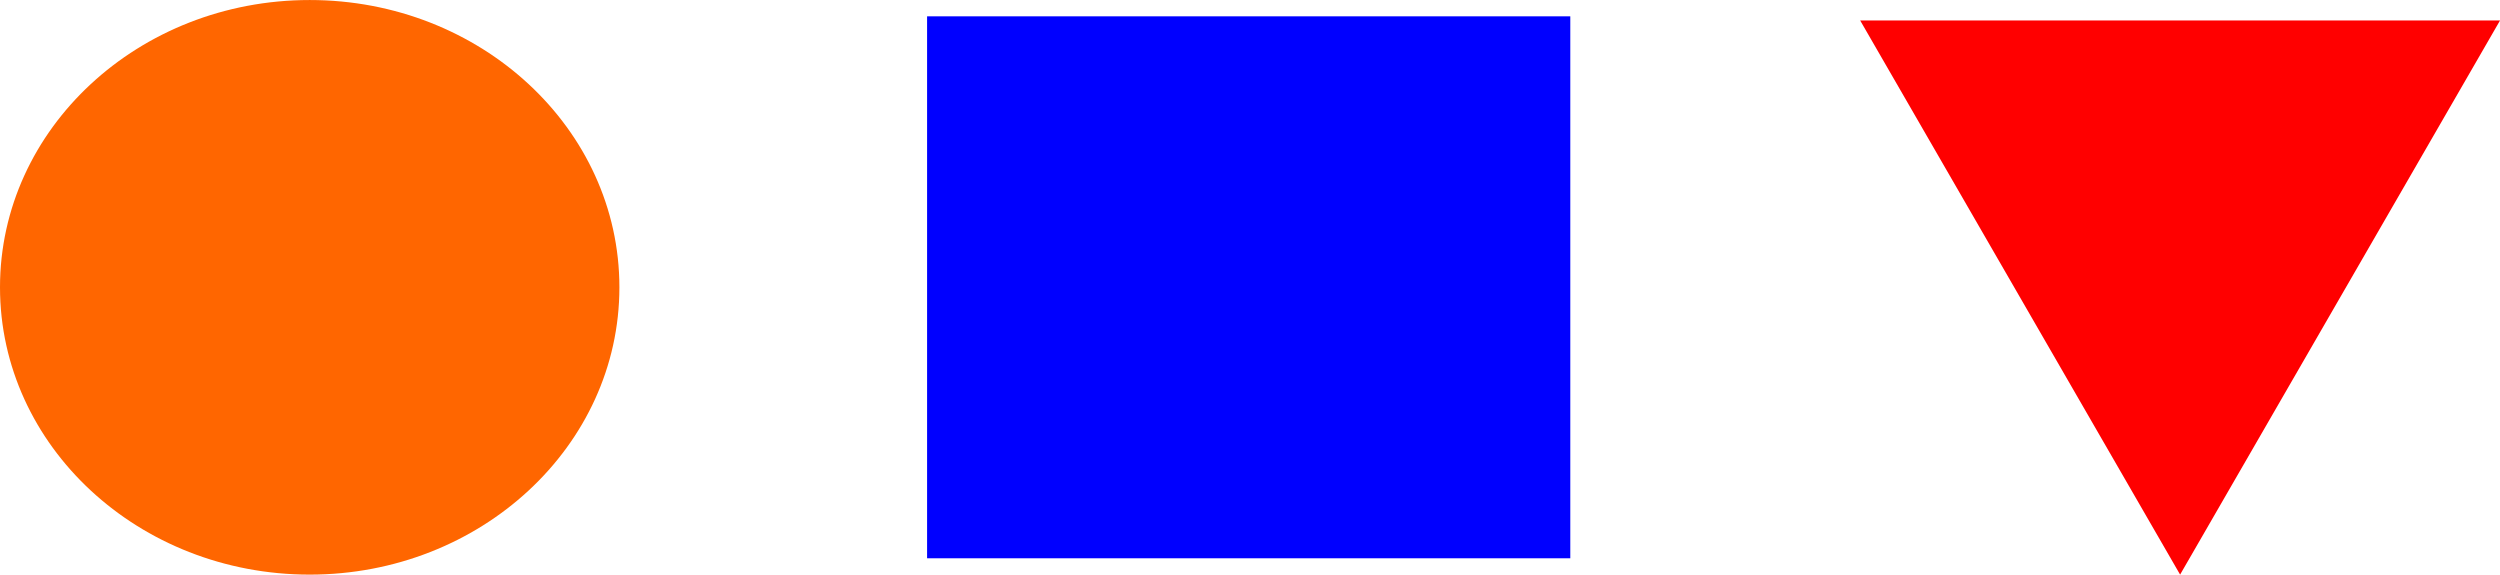 <?xml version="1.0" encoding="UTF-8" standalone="no"?>
<!-- Created with Inkscape (http://www.inkscape.org/) -->

<svg
   width="107.007mm"
   height="24.595mm"
   viewBox="0 0 107.007 24.595"
   version="1.1"
   id="svg1"
   xmlns:inkscape="http://www.inkscape.org/namespaces/inkscape"
   xmlns:sodipodi="http://sodipodi.sourceforge.net/DTD/sodipodi-0.dtd"
   xmlns="http://www.w3.org/2000/svg"
   xmlns:svg="http://www.w3.org/2000/svg">
  <sodipodi:namedview
     id="namedview1"
     pagecolor="#ffffff"
     bordercolor="#000000"
     borderopacity="0.25"
     inkscape:showpageshadow="2"
     inkscape:pageopacity="0.0"
     inkscape:pagecheckerboard="0"
     inkscape:deskcolor="#d1d1d1"
     inkscape:document-units="mm" />
  <defs
     id="defs1" />
  <g
     inkscape:label="Camada 1"
     inkscape:groupmode="layer"
     id="layer1"
     transform="translate(-6.049,-124.466)">
    <ellipse
       style="fill:#ff6600;stroke:none;stroke-width:2.229;stroke-dashoffset:10.443"
       id="path1"
       cx="19.305"
       cy="136.764"
       rx="13.256"
       ry="12.297"
       inkscape:export-filename="bola.svg"
       inkscape:export-xdpi="96"
       inkscape:export-ydpi="96" />
    <rect
       style="fill:#0000ff;stroke:none;stroke-width:1.948;stroke-dashoffset:10.443"
       id="rect1"
       width="27.531"
       height="23.197"
       x="45.731"
       y="125.165"
       inkscape:export-filename="quadrado.png"
       inkscape:export-xdpi="96"
       inkscape:export-ydpi="96" />
    <path
       sodipodi:type="star"
       style="fill:#ff0000;stroke:none;stroke-width:1.842;stroke-dashoffset:10.443"
       id="path2"
       inkscape:flatsided="false"
       sodipodi:sides="3"
       sodipodi:cx="41.894032"
       sodipodi:cy="67.841293"
       sodipodi:r1="21.082157"
       sodipodi:r2="10.54108"
       sodipodi:arg1="1.5707963"
       sodipodi:arg2="2.6179939"
       inkscape:rounded="0"
       inkscape:randomized="0"
       d="m 41.894,88.923 -9.129,-15.812 -9.129,-15.812 18.258,-2e-6 18.258,10e-7 -9.129,15.812 z"
       inkscape:transform-center-y="3.9529033"
       transform="matrix(0.75,0,0,0.75,67.943,82.369)"
       inkscape:export-filename="triangulo.png"
       inkscape:export-xdpi="96"
       inkscape:export-ydpi="96" />
  </g>
</svg>
